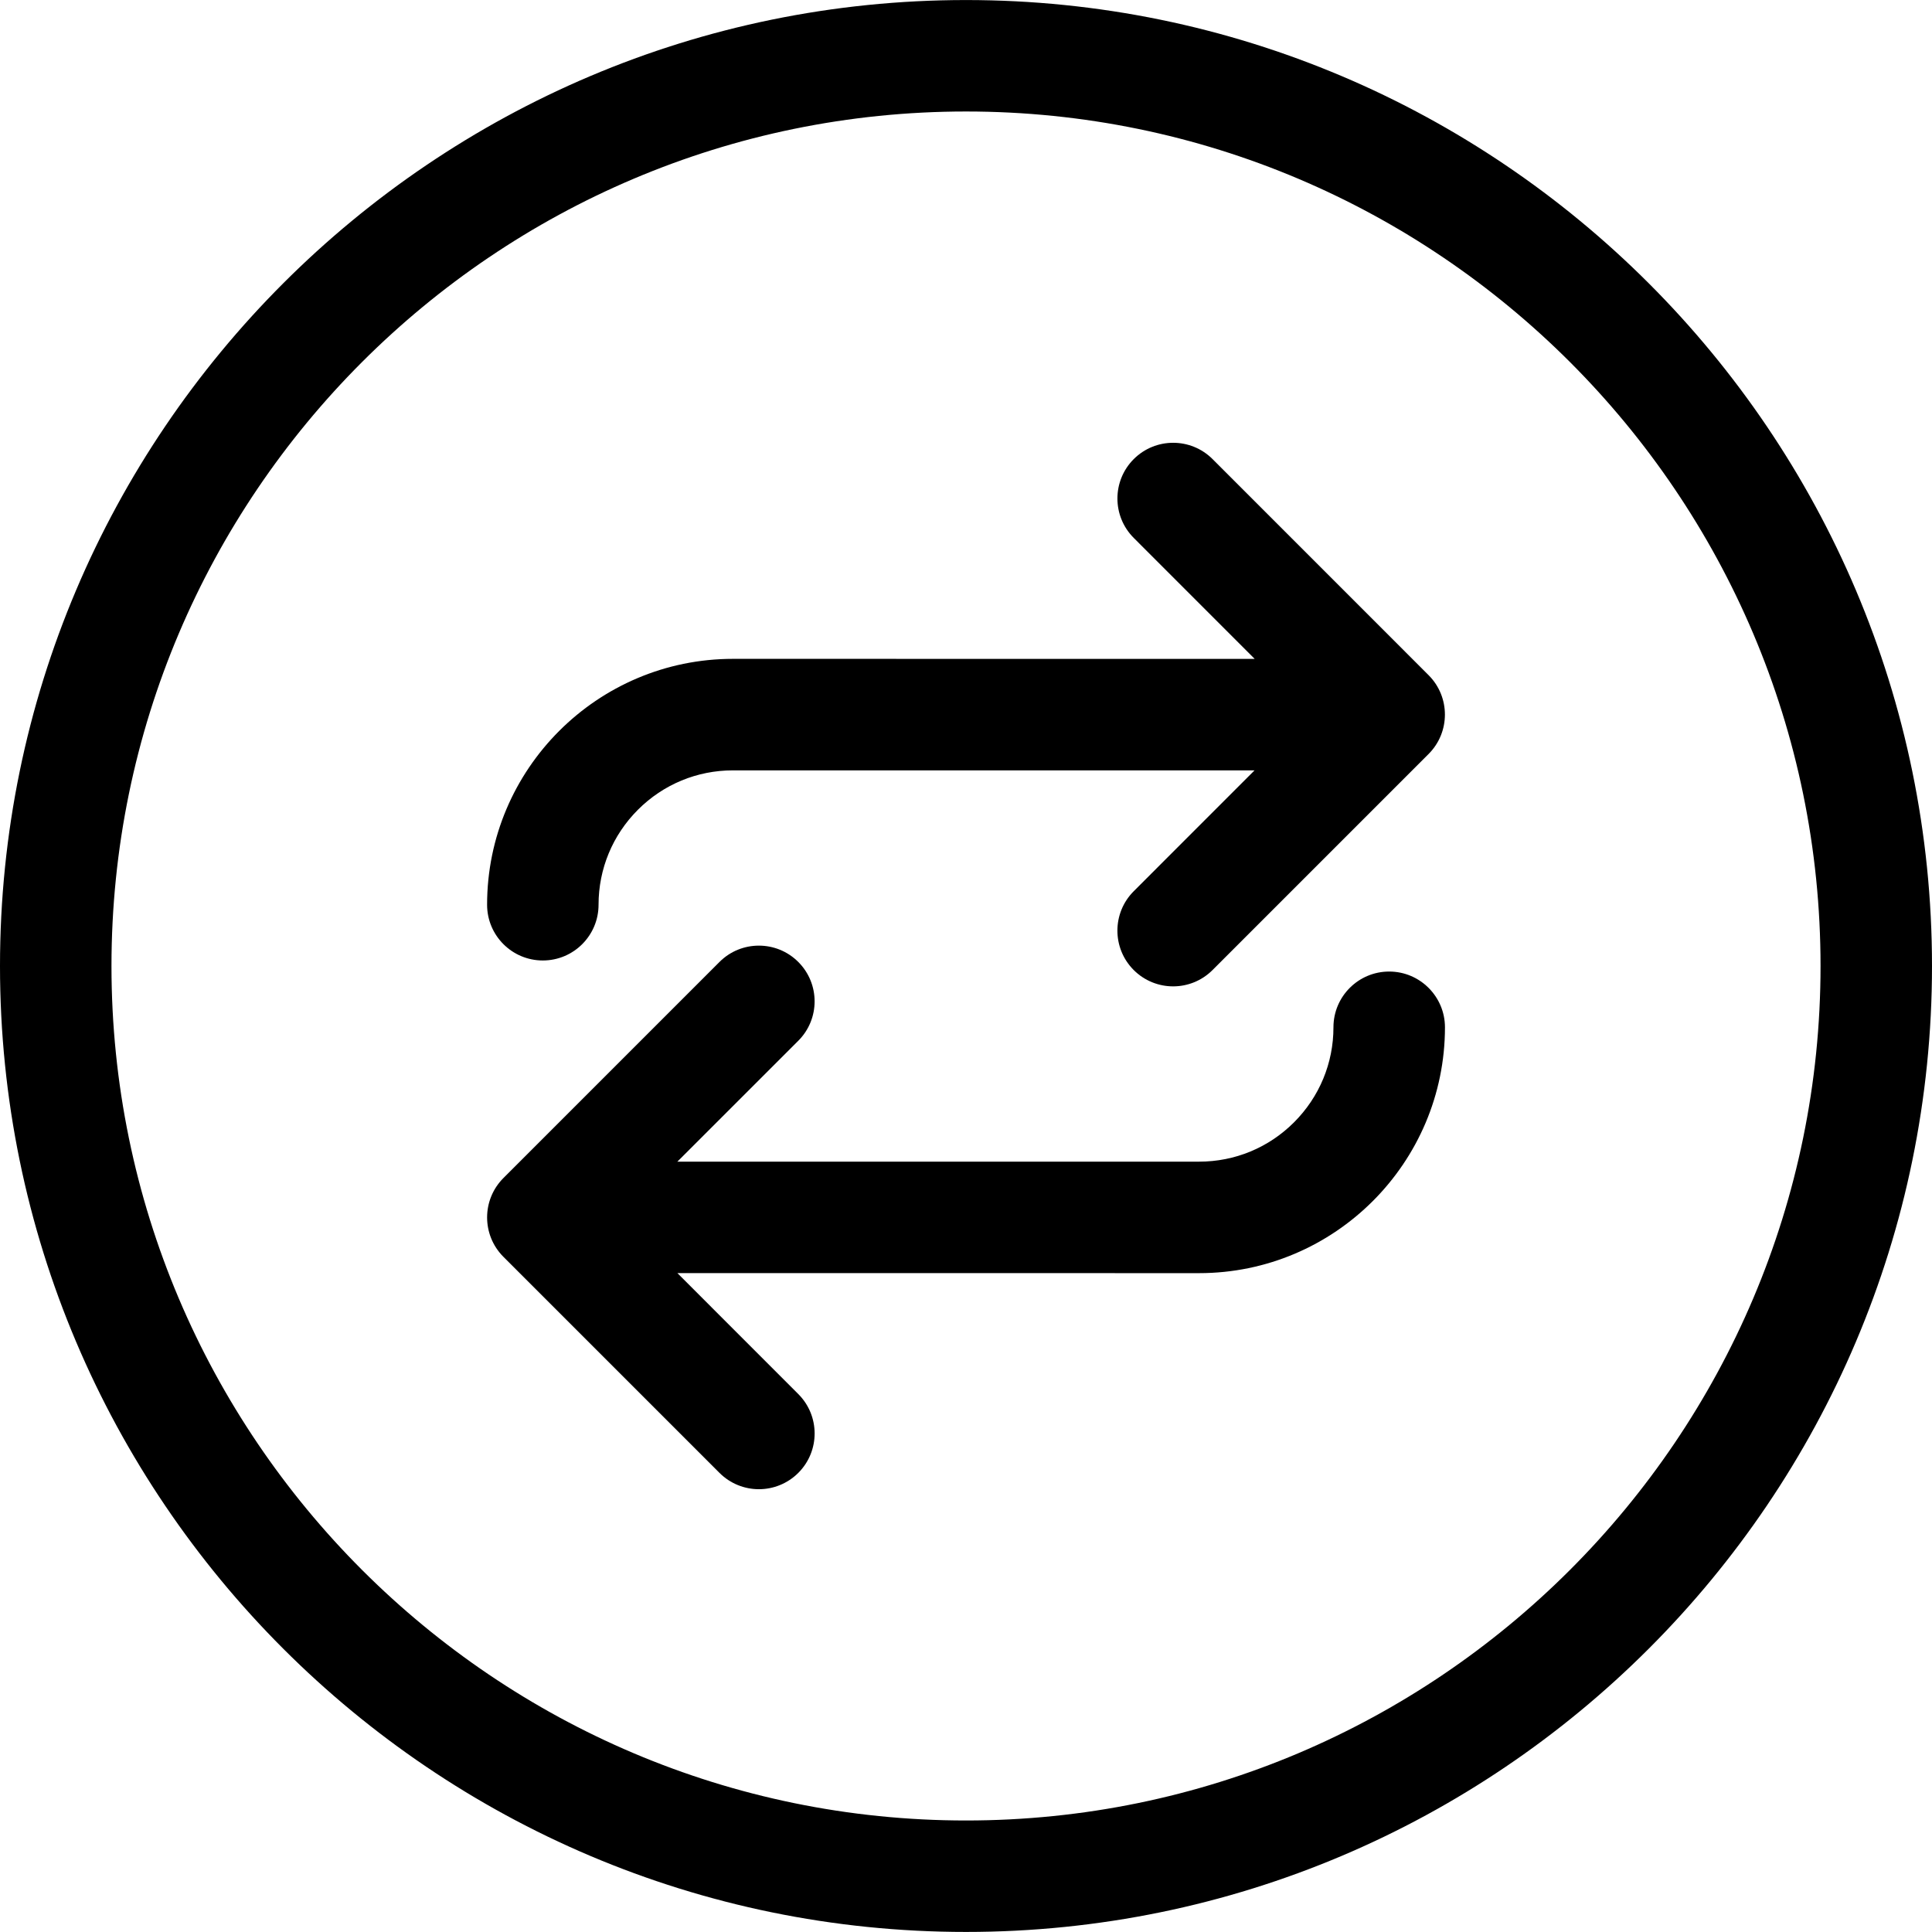 <svg xmlns="http://www.w3.org/2000/svg" xmlns:xlink="http://www.w3.org/1999/xlink" version="1.1" id="Layer_1" x="0px" y="0px" width="100px" height="100px" viewBox="0 0 100 100" enable-background="new 0 0 100 100" xml:space="preserve">
<g>
	<g>
		<path fill="#000000" d="M50,0.002C22.429,0.002,0,22.431,0,50s22.428,49.997,50,49.997S100,77.568,100,50S77.572,0.002,50,0.002z     M50,94.228C25.612,94.228,5.77,74.389,5.77,50C5.77,25.611,25.612,5.771,50,5.771c24.388,0,44.231,19.839,44.231,44.228    C94.231,74.389,74.389,94.228,50,94.228z"/>
	</g>
	<g>
		<path fill="#000000" d="M62.762,23.763c-1.127-1.126-2.953-1.126-4.08,0c-1.126,1.127-1.126,2.952,0,4.079l6.26,6.262    l-27.003-0.002c-7.02,0-12.727,5.709-12.727,12.727c0,1.592,1.29,2.885,2.884,2.885s2.885-1.293,2.885-2.885    c0-1.859,0.727-3.605,2.039-4.918c1.313-1.312,3.06-2.037,4.913-2.037h0.005h26.997l-6.254,6.256    c-1.126,1.127-1.126,2.952,0,4.079c0.564,0.563,1.302,0.845,2.04,0.845c0.737,0,1.476-0.281,2.04-0.845l11.183-11.183    c1.126-1.127,1.126-2.952,0-4.079L62.762,23.763z"/>
	</g>
	<g>
		<path fill="#000000" d="M71.904,50.287c-1.594,0-2.885,1.293-2.885,2.885c0,1.858-0.727,3.605-2.039,4.918    s-3.059,2.037-4.918,2.037l0,0H35.06l6.259-6.257c1.127-1.127,1.127-2.952,0-4.079s-2.952-1.127-4.079,0L26.057,60.975    c-1.126,1.127-1.126,2.951,0,4.078L37.24,76.236c0.563,0.562,1.302,0.845,2.04,0.845c0.738,0,1.476-0.282,2.04-0.845    c1.127-1.127,1.127-2.952,0-4.079l-6.259-6.262l27.003,0.003c7.014,0,12.727-5.71,12.727-12.727    C74.789,51.58,73.494,50.287,71.904,50.287z"/>
	</g>
</g>
</svg>